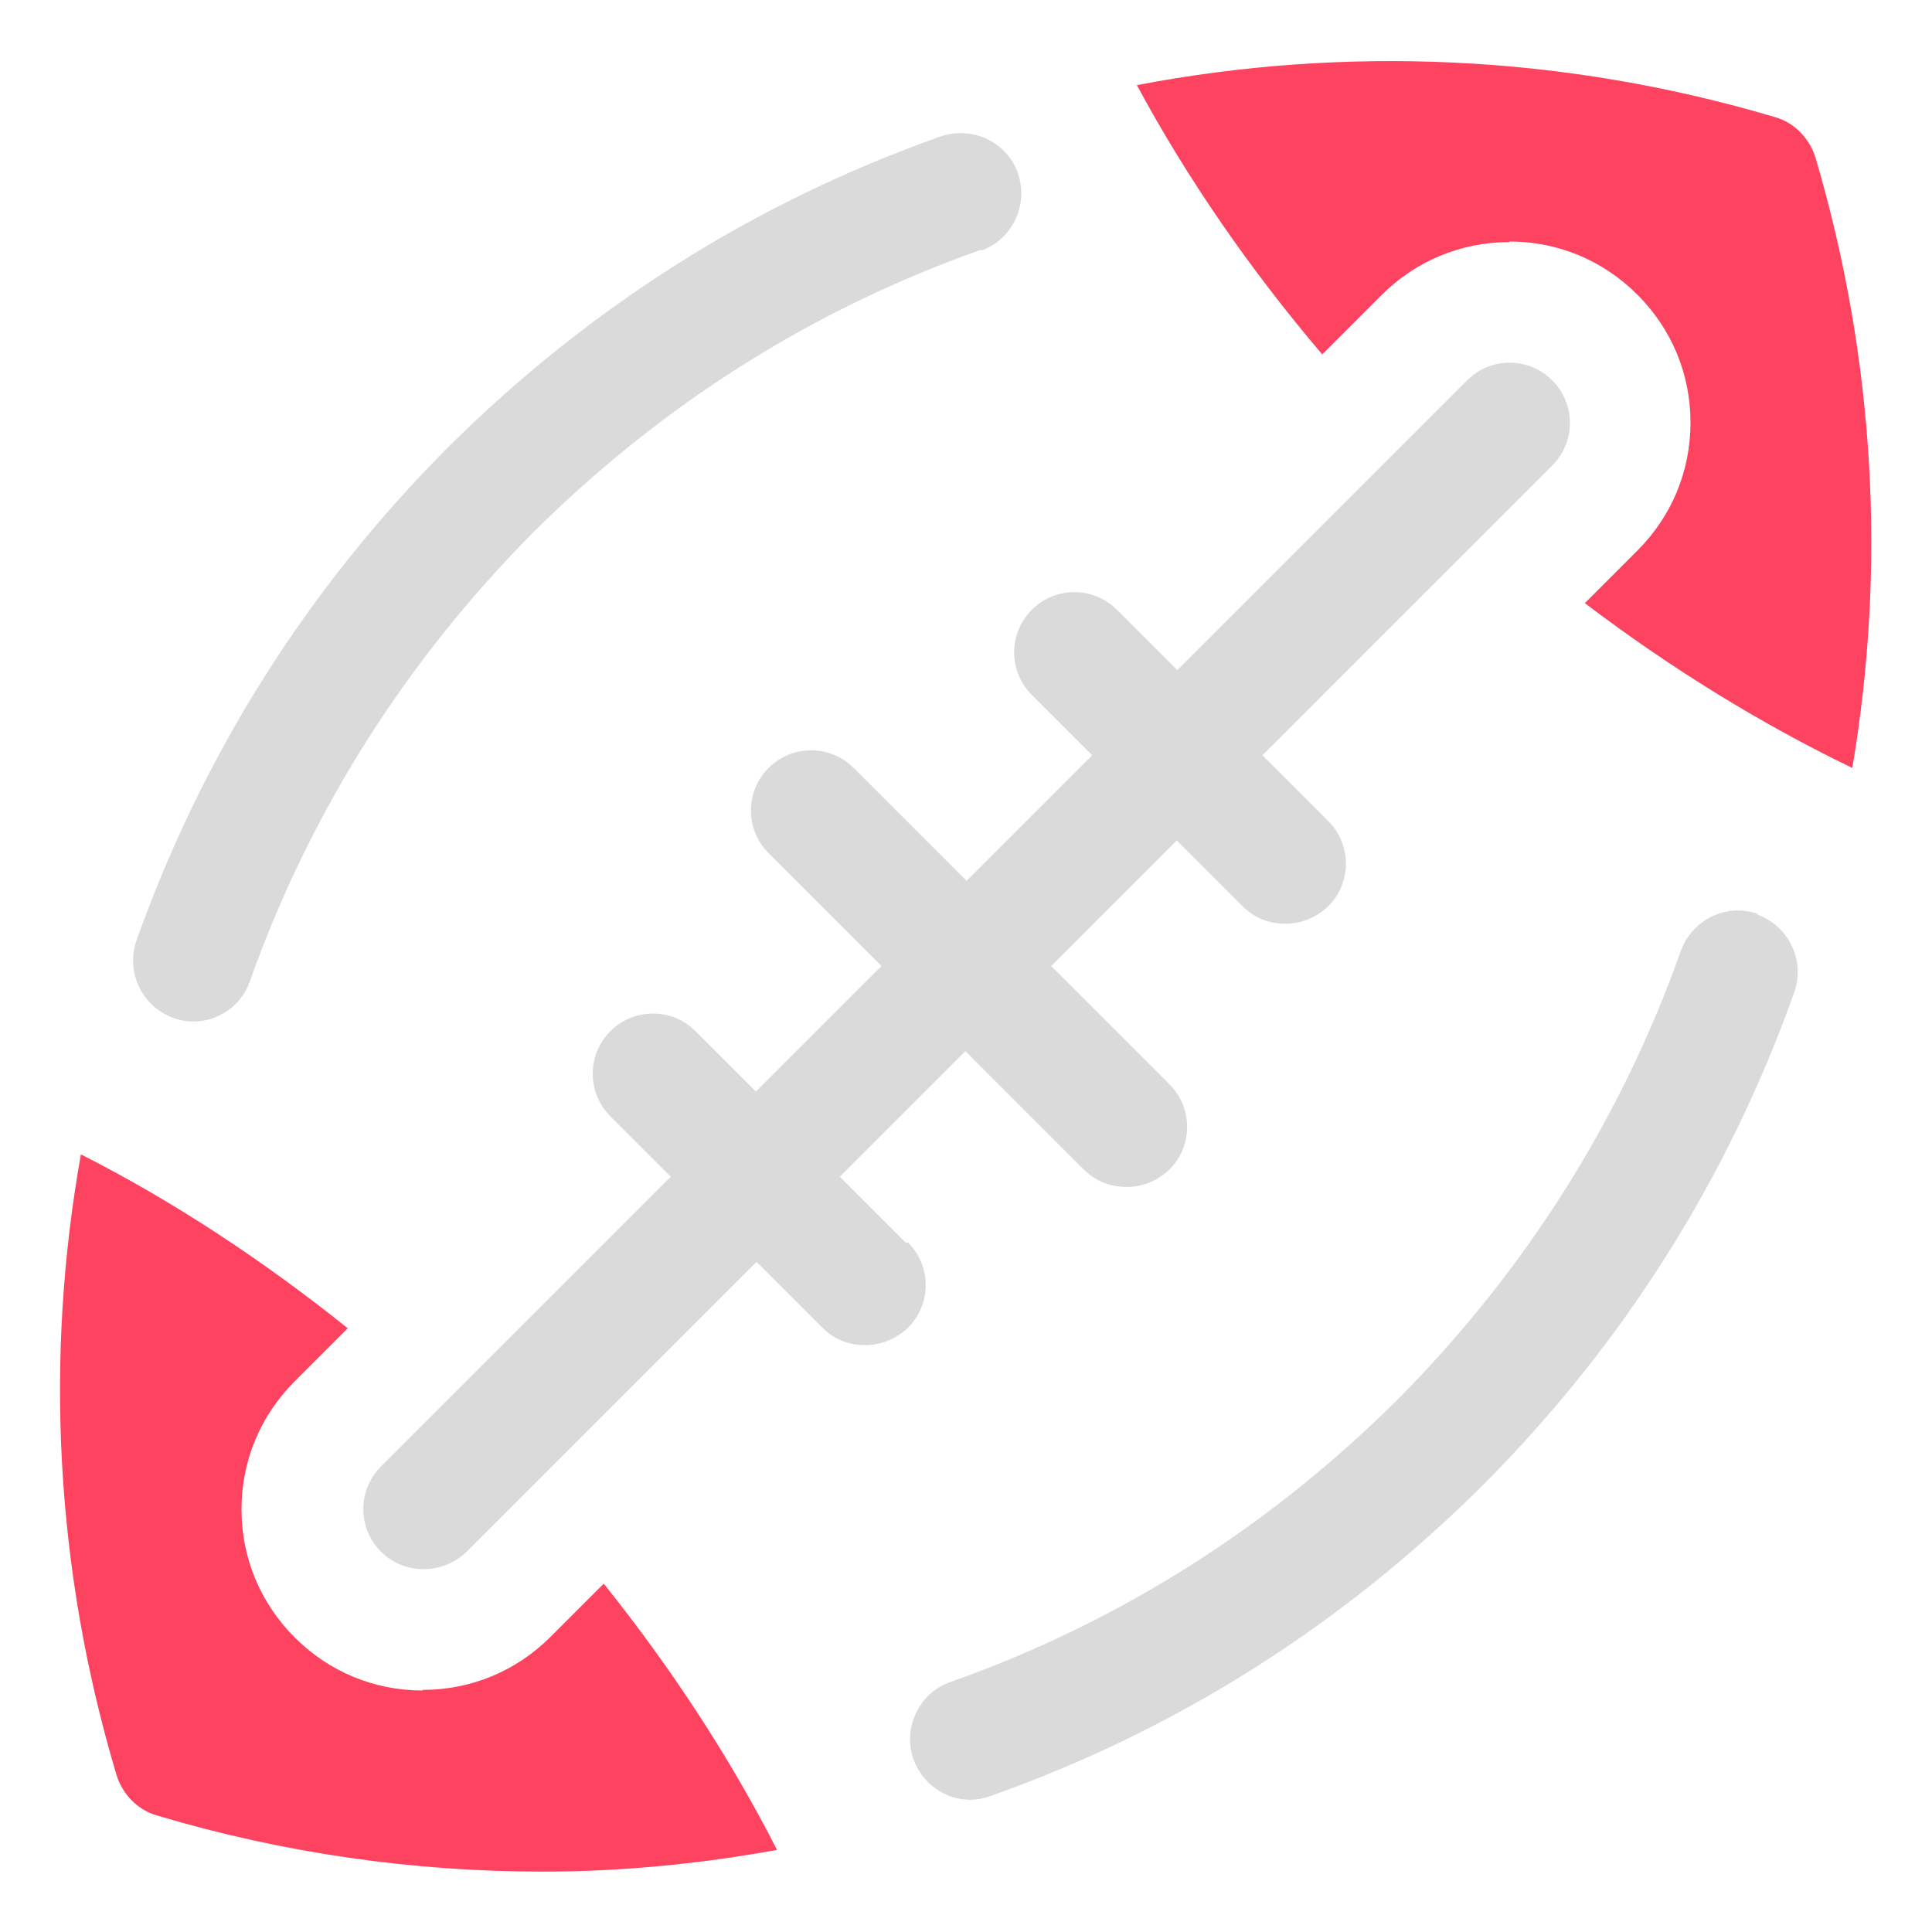 <?xml version="1.0" encoding="UTF-8"?>
<svg id="OBJECT" xmlns="http://www.w3.org/2000/svg" viewBox="0 0 32 32">
  <defs>
    <style>
      .cls-1 {
        fill: #FD4360;
      }

      .cls-1, .cls-2 {
        stroke-width: 0px;
      }

      .cls-2 {
        fill: #dadada;
      }
    </style>
  </defs>
  <path class="cls-1" d="m25,4c.8,0,1.55.31,2.12.88.57.57.88,1.32.88,2.12s-.31,1.55-.88,2.12l-.87.87c1.41,1.07,2.9,1.99,4.43,2.73.56-3.31.38-6.76-.61-10.11-.1-.32-.35-.58-.67-.67-3.5-1.04-7.12-1.19-10.57-.53.84,1.56,1.88,3.06,3.07,4.46l.98-.98c.57-.57,1.32-.88,2.12-.88Z"/>
  <path class="cls-1" d="m7,28c-.8,0-1.55-.31-2.12-.88-.57-.57-.88-1.32-.88-2.12s.31-1.55.88-2.12l.88-.88c-1.4-1.12-2.88-2.1-4.42-2.88-.6,3.36-.43,6.87.59,10.28.1.32.35.58.67.67,2.11.63,4.26.93,6.39.93,1.31,0,2.61-.13,3.88-.36-.78-1.53-1.75-3.01-2.87-4.41l-.88.88c-.57.57-1.32.88-2.12.88Z"/>
  <g>
    <path class="cls-2" d="m16.25,4.15c.52-.18.79-.76.61-1.28-.18-.52-.76-.79-1.28-.61-3.08,1.09-5.82,2.82-8.17,5.16-2.33,2.34-4.06,5.09-5.15,8.16-.18.52.09,1.09.61,1.28.11.04.22.06.33.06.41,0,.8-.26.94-.67.99-2.79,2.57-5.29,4.68-7.42,2.13-2.12,4.62-3.7,7.42-4.69Z"/>
    <path class="cls-2" d="m29.12,15.14c-.52-.19-1.09.09-1.28.61-.99,2.79-2.57,5.29-4.68,7.42-2.13,2.12-4.62,3.7-7.42,4.69-.52.18-.79.76-.61,1.28.15.41.53.67.94.67.11,0,.22-.02.33-.06,3.08-1.09,5.82-2.82,8.17-5.16,2.33-2.34,4.06-5.09,5.15-8.16.18-.52-.09-1.09-.61-1.28Z"/>
    <path class="cls-2" d="m15,20.58l-1.09-1.09,2.08-2.08,1.96,1.96c.2.2.45.29.71.29s.51-.1.71-.29c.39-.39.39-1.02,0-1.41l-1.96-1.96,2.08-2.08,1.09,1.09c.2.2.45.29.71.29s.51-.1.71-.29c.39-.39.39-1.02,0-1.41l-1.09-1.09,4.8-4.8c.39-.39.39-1.02,0-1.41s-1.02-.39-1.41,0l-4.8,4.8-1-1c-.39-.39-1.02-.39-1.41,0-.39.39-.39,1.02,0,1.41l1,1-2.08,2.08-1.87-1.87c-.39-.39-1.02-.39-1.41,0s-.39,1.02,0,1.41l1.87,1.87-2.08,2.08-1-1c-.39-.39-1.02-.39-1.41,0s-.39,1.02,0,1.41l1,1-4.8,4.8c-.39.39-.39,1.02,0,1.41.2.2.45.29.71.29s.51-.1.71-.29l4.8-4.8,1.09,1.09c.2.2.45.29.71.29s.51-.1.71-.29c.39-.39.39-1.02,0-1.41Z"/>
  </g>
</svg>